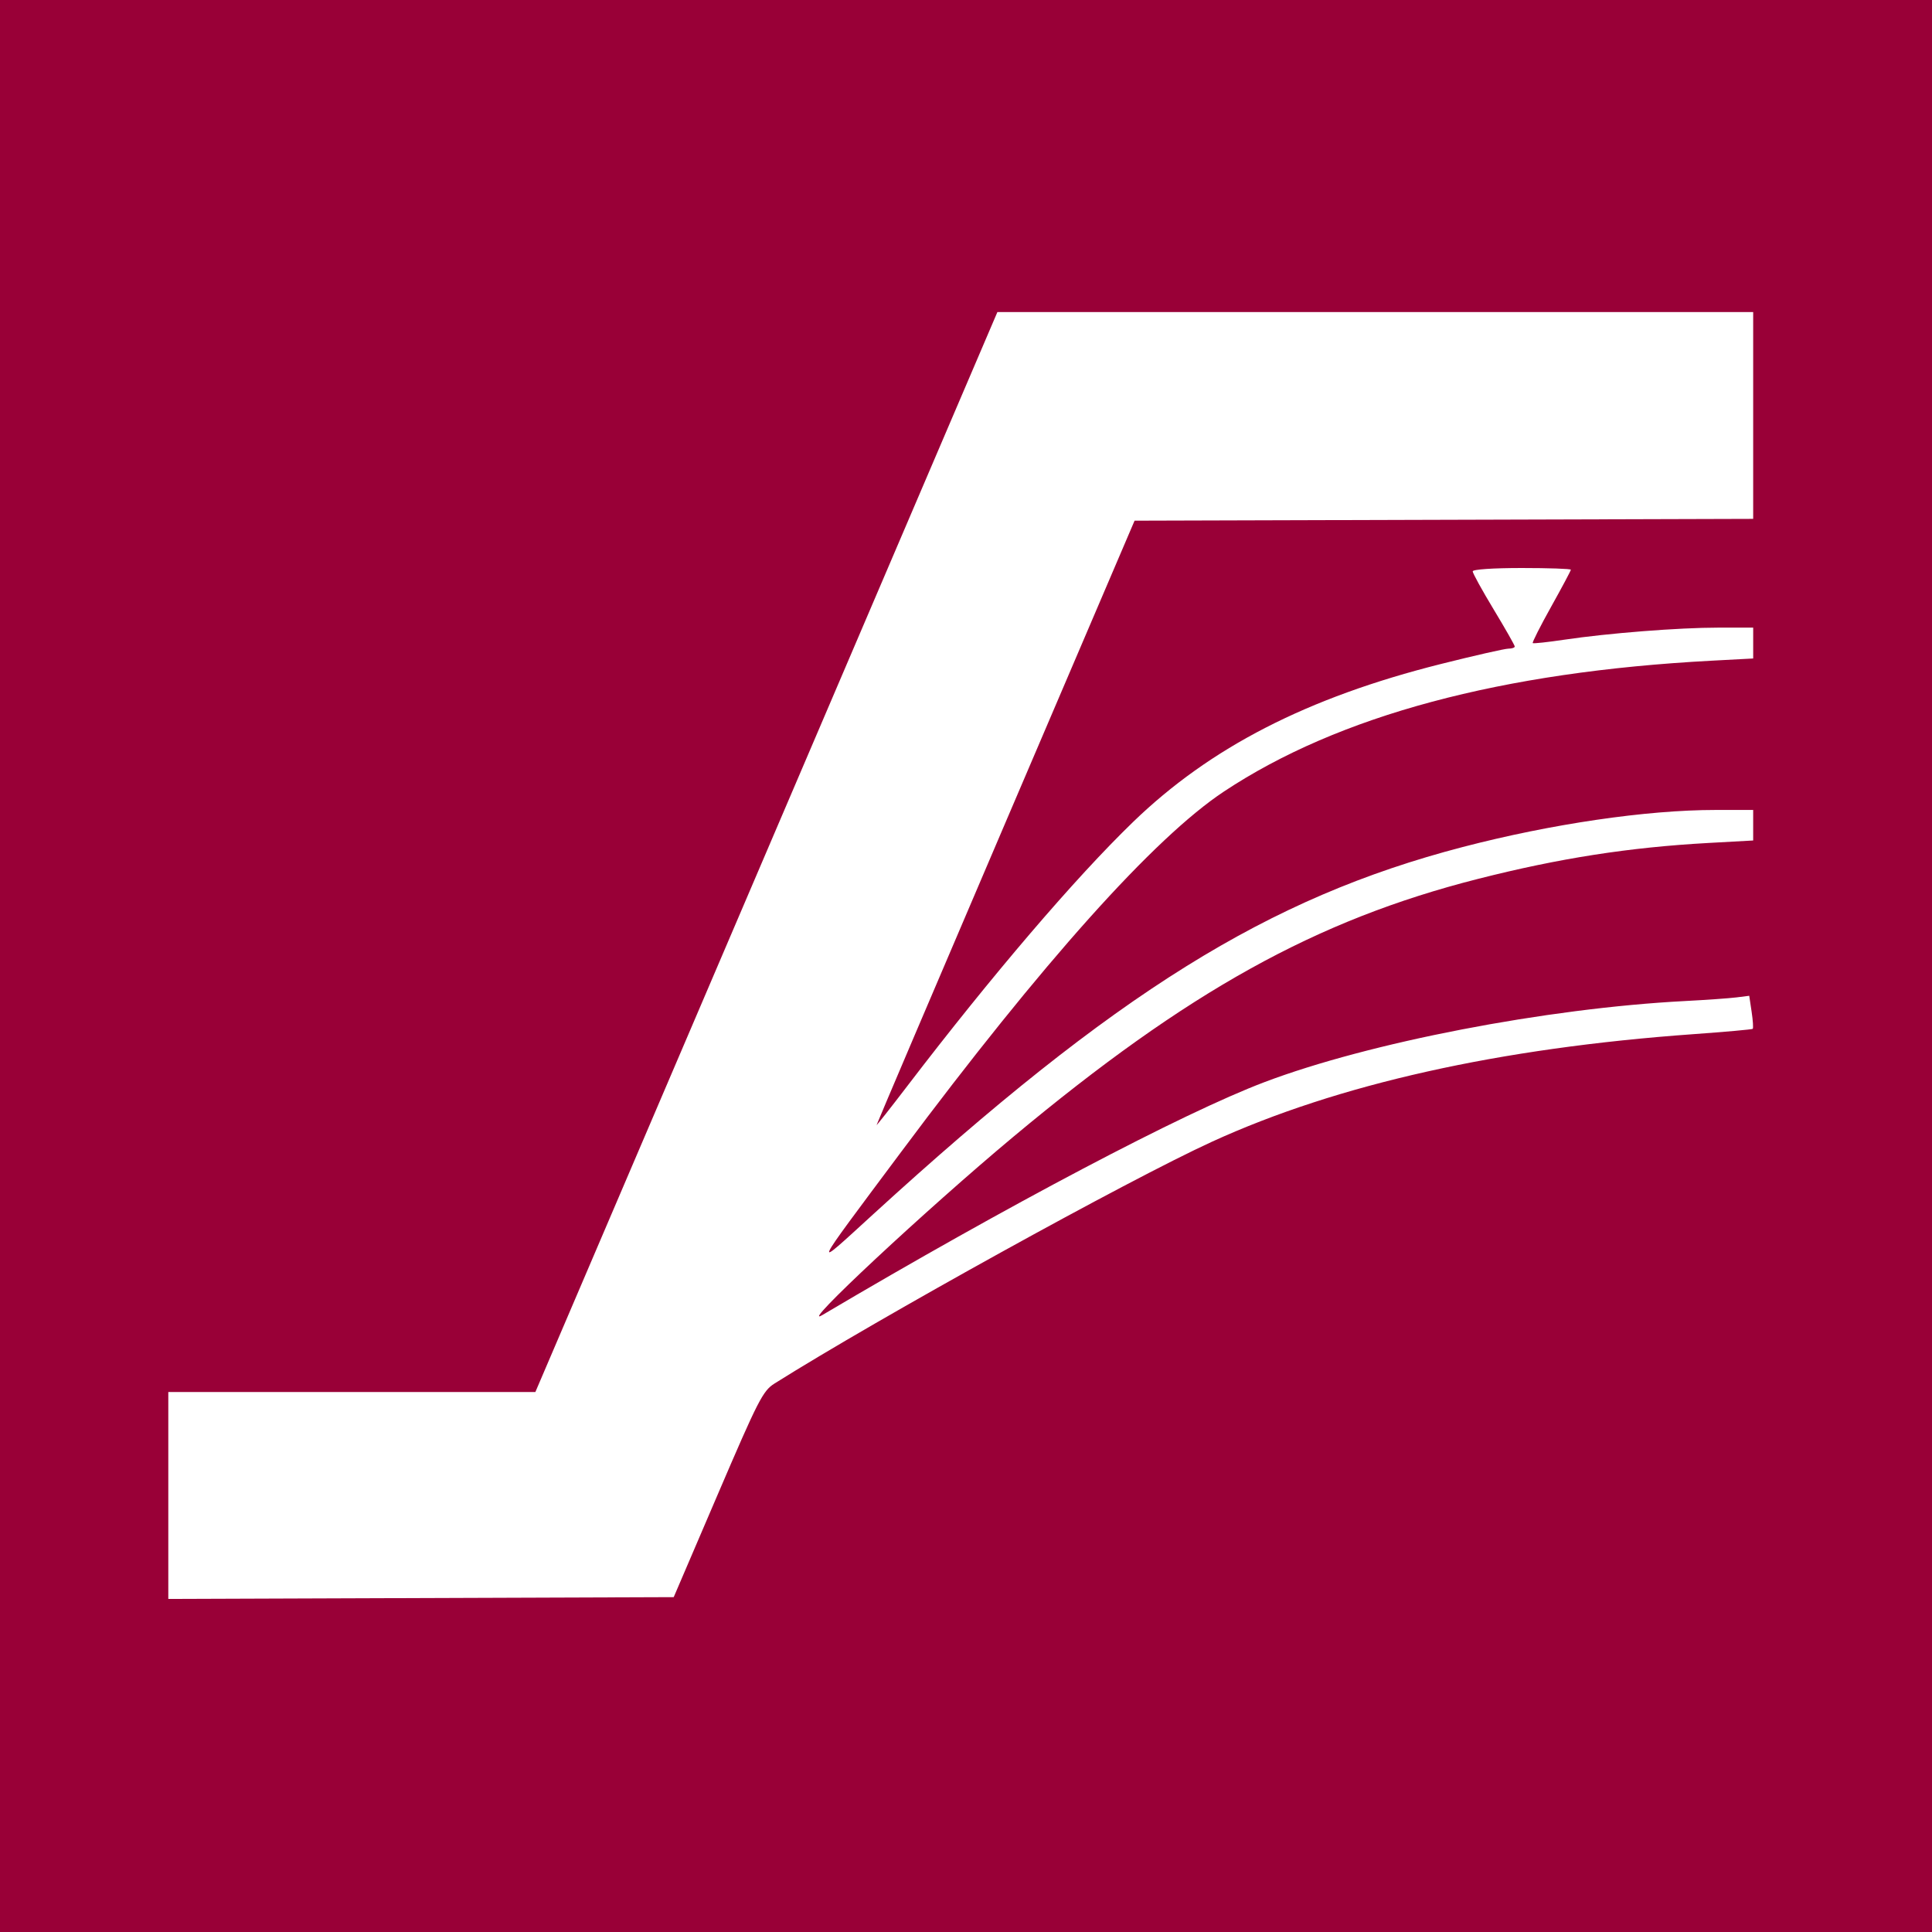 <?xml version="1.0" encoding="UTF-8" standalone="no"?>
<!-- Created with Inkscape (http://www.inkscape.org/) -->

<svg
   xmlns:dc="http://purl.org/dc/elements/1.1/"
   xmlns:cc="http://creativecommons.org/ns#"
   xmlns:rdf="http://www.w3.org/1999/02/22-rdf-syntax-ns#"
   xmlns:svg="http://www.w3.org/2000/svg"
   xmlns="http://www.w3.org/2000/svg"
   xmlns:sodipodi="http://sodipodi.sourceforge.net/DTD/sodipodi-0.dtd"
   xmlns:inkscape="http://www.inkscape.org/namespaces/inkscape"
   width="150mm"
   height="150mm"
   viewBox="0 0 150 150"
   version="1.1"
   id="svg8"
   inkscape:version="0.92.1 r15371"
   sodipodi:docname="hydrogeology.svg"
   inkscape:export-filename="C:\Users\cni\bitmap.png"
   inkscape:export-xdpi="96"
   inkscape:export-ydpi="96">
  <defs
     id="defs2" />
  <sodipodi:namedview
     id="base"
     pagecolor="#ffffff"
     bordercolor="#666666"
     borderopacity="1.0"
     inkscape:pageopacity="0.0"
     inkscape:pageshadow="2"
     inkscape:zoom="1"
     inkscape:cx="162.29115"
     inkscape:cy="223.58615"
     inkscape:document-units="mm"
     inkscape:current-layer="layer1"
     showgrid="false"
     inkscape:window-width="1920"
     inkscape:window-height="1027"
     inkscape:window-x="-8"
     inkscape:window-y="-8"
     inkscape:window-maximized="1" />
  <g
     inkscape:groupmode="layer"
     id="layer2"
     inkscape:label="Background"
     sodipodi:insensitive="true">
    <rect
       style="fill:#ffffff;fill-opacity:1;stroke:none;stroke-width:0.348;stroke-miterlimit:4;stroke-dasharray:none;stroke-opacity:1"
       id="rect4523"
       width="150"
       height="150"
       x="0"
       y="-3.2679014e-007" />
  </g>
  <g
     inkscape:label="Icon"
     inkscape:groupmode="layer"
     id="layer1"
     transform="translate(0,-147)"
     style="display:inline">
    <path
       style="fill:#990037;stroke-width:0.272;fill-opacity:1"
       d="m 0,222 v -75 h 75 75 v 75 75 H 75 0 Z m 55.73,41.017 c 3.152,-7.351 3.501,-8.033 4.405,-8.602 8.1,-5.094 27.471,-15.801 33.961,-18.771 9.77,-4.47 22.307,-7.271 37.392,-8.353 2.47,-0.177 4.537,-0.363 4.593,-0.412 0.056,-0.05 0.017,-0.647 -0.085,-1.328 l -0.186,-1.238 -1.004,0.126 c -0.552,0.069 -2.352,0.196 -3.999,0.282 -10.756,0.562 -24.523,3.219 -32.652,6.302 -6.318,2.396 -19.875,9.539 -34.317,18.081 -1.952,1.154 8.092,-8.217 14.837,-13.844 13.546,-11.301 23.506,-16.829 36.071,-20.022 6.322,-1.606 11.726,-2.449 17.899,-2.791 l 3.471,-0.192 v -1.185 -1.185 H 133.188 c -5.35,0 -12.738,1.083 -19.611,2.874 -15.133,3.943 -26.927,11.29 -45.791,28.524 -4.803,4.388 -4.942,4.696 2.185,-4.855 10.971,-14.705 19.645,-24.39 25.058,-27.976 8.909,-5.904 21.543,-9.29 37.889,-10.157 l 3.199,-0.17 v -1.198 -1.198 h -2.707 c -3.085,0 -8.546,0.429 -11.978,0.94 -1.281,0.191 -2.375,0.308 -2.43,0.261 -0.055,-0.047 0.588,-1.319 1.429,-2.825 0.841,-1.506 1.53,-2.798 1.53,-2.872 0,-0.073 -1.715,-0.133 -3.811,-0.133 -2.235,0 -3.811,0.107 -3.811,0.26 0,0.143 0.735,1.476 1.633,2.963 0.898,1.487 1.633,2.779 1.633,2.871 0,0.092 -0.223,0.167 -0.495,0.167 -0.272,0 -2.635,0.537 -5.251,1.194 -10.364,2.603 -17.903,6.474 -23.895,12.27 -4.497,4.35 -10.953,11.902 -17.544,20.524 -1.299,1.699 -2.361,3.047 -2.36,2.995 0.001,-0.052 4.508,-10.631 10.015,-23.507 l 10.013,-23.412 24.014,-0.07 24.014,-0.07 v -8.029 -8.029 H 106.777 77.438 L 59.502,213.152 41.566,255.076 H 27.317 13.067 v 8.033 8.033 l 19.62,-0.07 19.62,-0.07 z"
       id="path21"
       inkscape:connector-curvature="0" />
  </g>
</svg>
